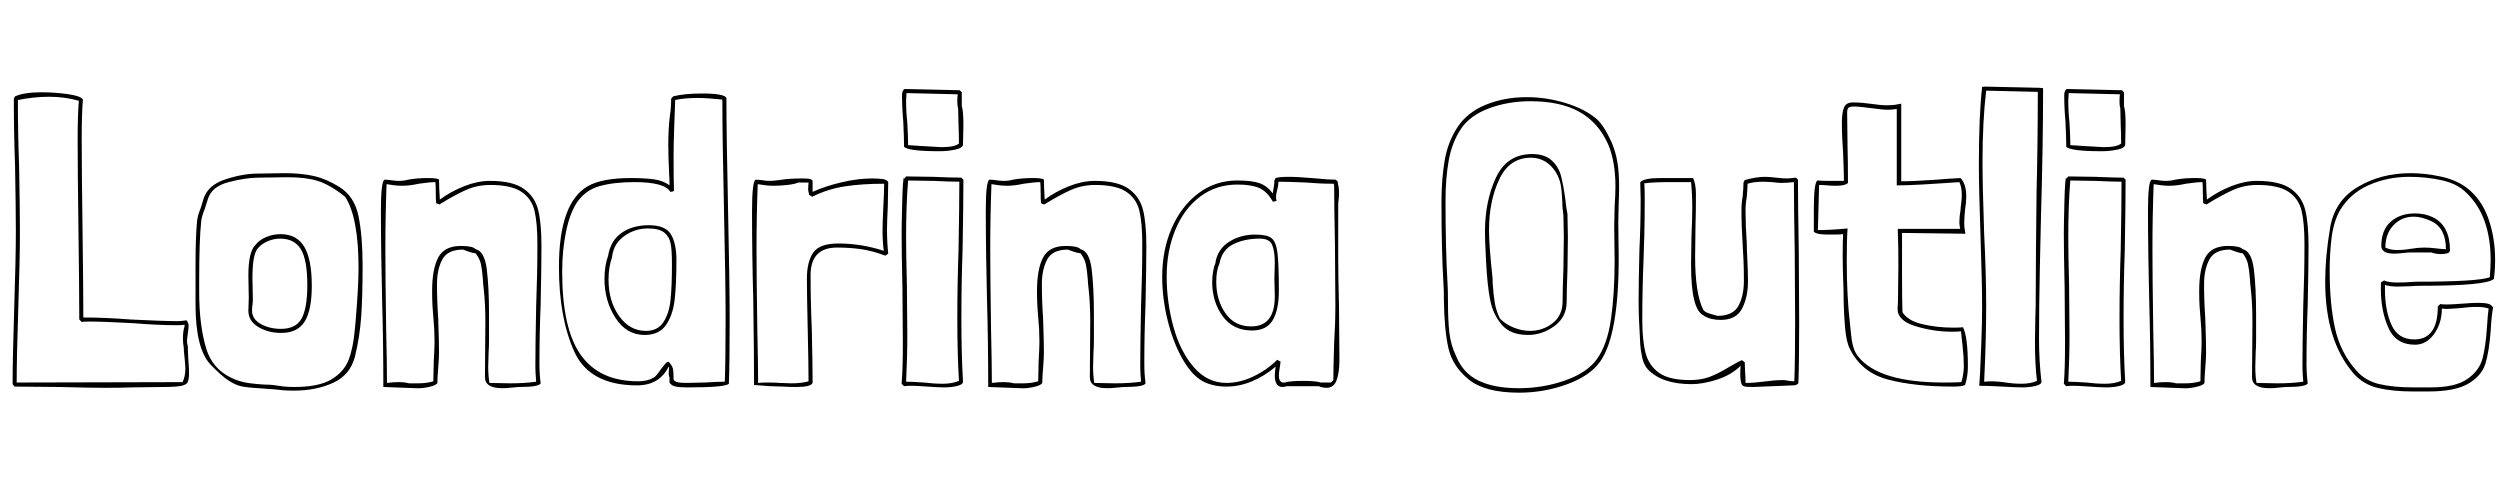 <svg width="98.4" height="18.928" viewBox="0 0 98.4 18.928" xmlns="http://www.w3.org/2000/svg"><path transform="translate(0 15.12) scale(.016 -.016)" d="m463 66q2-26 2-40 0-15-3.5-21.5t-17-9-44.5-2.5l-77-1q-21-1-65-1-38 0-112 2l-110 1-5 6q0 62 4 188 4 124 4 187 0 55-2 163-3 81-3 164l3 6q23 10 65 10 32 0 64.5-4.5t37.5-13.5q-3-32-3-97 0-74 2-220t2-219q52 0 117-5 78-4 116-4 7 0 21 2 1-2 3-5t2-8q0-7-2-20t-2-19q0-4 2-12v-2zm-9 76v4q-7-1-20-1-45 0-107 5-74 4-107 4-13 0-19-1l-6 6q0 73-2 221-2 146-2 220 0 65 3 97-34 10-74 10-36 0-76-8 0-82 3-163 2-108 2-163 0-63-4-185-4-124-4-184l408 1q7 14 7 33 0 9-2 27t-2 25q-2 12-2 22 0 19 4 30z"/><path transform="translate(7.376 15.12) scale(.016 -.016)" d="m239 519q41 0 72-7t63-27q37-23 47-72t10-122q0-76-3.5-125.5t-15.5-98.5q-12-45-54-64t-96-19q-16 0-27.5 1t-18.5 2l-27 2q-36 2-53 5t-35 15-44 39q-37 39-37 148v94q0 76 4 113 1 11 9 31l7 23q11 33 54 47t80 14zm-210-262v-31q0-82 17.5-139t77.5-78q15-5 31.5-7t32.5-3q6 0 15-0.5t21-2.5q17-3 39-3 60 0 91 18.5t42.5 48 15.5 76.5l2 21q7 84 7 129 0 124-33 175-38 30-67.5 39t-73.5 9l-72-1q-31 0-73.5-11t-51.5-43l-7-22q-8-20-9-31-5-47-5-144zm277-15q0-60-17.5-88t-57.5-28q-32 0-56.5 14.5t-24.5 40.5l1 31-1 55q0 58 17 75 10 13 27 20t35 7q40 0 58.5-31t18.5-96zm-145-35q0-6-1-12.5t-1-13.5q0-21 21.5-33t49.5-12q37 0 51 25.5t14 82.5q0 62-16 88t-51 26q-15 0-29.5-6t-24.5-17q-14-14-14-74z"/><path transform="translate(14.544 15.12) scale(.016 -.016)" d="m421 196q-3-73-3-146 0-24 3-48-4-9-52-9-5 0-18.5-1.5t-23.5-1.5q-43 0-43 27l1 136q0 45-4 81-2 16-2 23-2 25-5 38.5t-13 26.5q-8 0-31 9-38 0-51-24.5t-13-60.5q0-42 3-84 2-56 2-84 0-14-2-38t-2-37q-3-6-21-10t-32-3l-80 3q0 109-3 215-1 36-2 102t-1 116q0 73 9 77 8 0 17-1.5t18-1.5q13 0 23 3 22 4 49 4 23 0 27-4 0-17 2-49 27 20 60 33t63 13q56 0 83.5-19.5t35.5-52.5 8-88q0-48-2-144zm-13-153q0 50 2 150 3 77 3 152 0 51-7 81t-32 47-77 17q-32 0-60-12.5t-65-35.5l-8 3q-1 9-1 26 0 18-1 26-13 0-41-4-22-5-41-5-10 0-21.5 1.5t-16.5 2.5q-3-79-3-160 0-66 2-198 2-88 2-131 16 2 28 2 16 0 26-3 4 0 23.5 0t36.5 5l1 48q2 34 2 50 0 29-3 60-1 10-2 26t-1 38q0 54 15 82.5t56 28.5q29 0 36-8 22-5 27.5-49.5t5.5-110.5v-62q0-20-1-31l-1-36q0-22 3-40l51-1q36 0 64 4-2 24-2 37z"/><path transform="translate(21.744 15.12) scale(.016 -.016)" d="m368 715q55 0 60-11 0-91 4-273 4-184 4-274 0-104-2-156-9-9-100-9-23 0-32.5 2.5t-13.5 9.5v12q-2 4-2 11l1 14-1 2q-23-46-78-46-117 0-154.5 83.5t-37.5 207.5q0 158 71 199 35 20 106 20 32 0 55.5-3t39.5-15q0 17-1 30-2 42-2 70 0 40 4 72 3 18 3 41l5 6q28 7 71 7zm-66-16q-1-26-2.5-67.5t-1.5-72.5q0-56 1-84-6-2-9-2-14 24-88 24-51 0-86.5-10t-56.5-42q-17-27-26-72t-9-97q0-140 46-204.5t141-64.5q23 0 38 9 6 3 18 21 2 2 8 10t10 8h1q9-10 10.5-17.5t1.5-24.5q0-10 30-10l47 1q32 2 49 2 2 51 2 154 0 90-4 270t-4 270q-38 4-60 4-34 0-56-5zm3-394q0-61-4.5-98.5t-21.5-61.5-52-24q-45 0-72 42t-27 96q0 32 9 57 6 37 33 56t67 19q41 0 54.5-22.5t13.5-63.5zm-167-48q0-53 26-89.5t66-36.5q29 0 43 21.5t17.5 54.5 3.5 88q0 33-3 50t-15.5 27.5-40.5 10.5q-32 0-58-18.5t-30-49.5v-2q-9-24-9-56z"/><path transform="translate(29.152 15.12) scale(.016 -.016)" d="m31 209q-3 107-3 217 0 73 9 77 8 0 17-1.5t18-1.5q7 0 23 2 22 4 57 4 11 0 17-1t8-5v-27q31 14 71 23.5t75 9.5q16 0 26.5-1.5t13.5-7.5l-1-58q-2-40-2-60 0-29 3-58l-7-5q-32 12-59.5 16t-59.5 4q-65 0-65-68 0-66 3-132 2-90 2-133-4-10-40-10-21 0-32 1l-33 1-39 3q0 71-2 211zm137 260q-2 6-2 11l1 16h-25q-9-4-27-6t-35-2q-10 0-21.5 1.5t-16.5 2.5q-3-79-3-160 0-66 2-198 2-88 2-131 8 1 23 1 20 0 30-1l29-1q25 0 42 5 0 41-2 127-2 84-2 126 0 41 15.5 63.5t61.5 22.5q57 0 112-18-3 24-3 50 0 18 2 58 2 38 2 57-55 0-97-6.5t-80-25.5l-8 5z"/><path transform="translate(35.04 15.12) scale(.016 -.016)" d="m176 684q4-12 4-46l-1-48q0-9-19-13t-38-4q-78 0-88 11 0 21-2 63-3 32-3 64 0 11 6 15l136-3 5-5zm-10 29-126 3-1-18q0-28 3-55 2-36 2-55l30-2q48-3 52-3 33 0 43 9 0 29-1 44l-1 43q-2 5-2 16 0 12 1 18zm12-381q-3-85-3-171t4-155q0-7-14.5-10.5t-31.5-3.5q-14 0-42 2t-38 2q-14 0-19-1l-6 6q3 34 3 102l-1 133q-2 90-2 135 0 22 1.5 79.5t4.5 57.5v-3l5 6 67-1q46-2 69-2l5-5q0-57-2-171zm-10-2q2 112 2 168-22 0-64 2l-62 1q-5-59-5-140 0-41 2-119l1-120q0-57-3-116 14 0 44-2 24-3 47-3 22 0 39 7-4 68-4 153t3 169z"/><path transform="translate(38.352 15.12) scale(.016 -.016)" d="m421 196q-3-73-3-146 0-24 3-48-4-9-52-9-5 0-18.5-1.5t-23.5-1.5q-43 0-43 27l1 136q0 45-4 81-2 16-2 23-2 25-5 38.5t-13 26.5q-8 0-31 9-38 0-51-24.5t-13-60.5q0-42 3-84 2-56 2-84 0-14-2-38t-2-37q-3-6-21-10t-32-3l-80 3q0 109-3 215-1 36-2 102t-1 116q0 73 9 77 8 0 17-1.5t18-1.5q13 0 23 3 22 4 49 4 23 0 27-4 0-17 2-49 27 20 60 33t63 13q56 0 83.5-19.5t35.5-52.5 8-88q0-48-2-144zm-13-153q0 50 2 150 3 77 3 152 0 51-7 81t-32 47-77 17q-32 0-60-12.5t-65-35.5l-8 3q-1 9-1 26 0 18-1 26-13 0-41-4-22-5-41-5-10 0-21.5 1.5t-16.5 2.5q-3-79-3-160 0-66 2-198 2-88 2-131 16 2 28 2 16 0 26-3 4 0 23.5 0t36.5 5l1 48q2 34 2 50 0 29-3 60-1 10-2 26t-1 38q0 54 15 82.5t56 28.5q29 0 36-8 22-5 27.5-49.5t5.5-110.5v-62q0-20-1-31l-1-36q0-22 3-40l51-1q36 0 64 4-2 24-2 37z"/><path transform="translate(45.552 15.12) scale(.016 -.016)" d="m447 187 1-127q0-32-7-50.5t-24-18.5q-11 0-20 4h-78q-8-2-11-2-19 0-19 28 0 8 2 22-27-23-58-36t-63-13-56 12q-28 14-51.5 55t-37 95.5-13.5 107.5q0 66 23.5 120t65.5 85.5 96 31.5q35 0 54-6.5t33-25.5q1 7 2.5 16t1.5 16l3 6q8 3 33 3 22 0 68-4 27-3 47-3l5-5v-4q3-9 3-25 0-9-1-15.5t-1-11.5v-128q0-43 2-127zm-12-86q3 47 3 93l-1 148q-2 100-2 148-1 1-1 3-34 0-69 3-44 2-67 2 0-9-3-20-1-4-2-8.5t-1-11.5l1-6q0-1 0.5-1t0.5 0q-6-2-9-2h-1l-1 2q-14 24-33.5 32t-52.5 8q-52 0-91.5-29.5t-61-81.5-21.5-115 16.5-123.5 50-99.5 80.5-39q33 0 66.5 16t58.5 41q2-2 8-4 0-5-2-16.5t-2-17.5q0-7 1.5-11t6.5-7h7q12 4 44 4t44-4h25l6 6q0 29 2 91zm-136 128q0-46-15-71.5t-51-25.5q-47 0-72.5 35.5t-25.5 83.5q0 28 9 50l-1-1q6 33 34 50.5t64 17.5q28 0 39.5-8.5t15-36 3.5-94.5zm-11 31 1 39q0 28-6.5 43.5t-30.5 15.5q-38 0-65.5-14t-33.5-47q-8-17-8-45 0-45 22.5-77.5t63.5-32.5q58 0 58 74z"/><path transform="translate(56.368 15.12) scale(.016 -.016)" d="m459 446-1-47 1-89q0-191-46-255-25-35-81.5-55.5t-117.5-20.5q-84 0-124 32.5t-50 77.5-11 117q0 27-1 39-5 84-5 201 0 59 8 105t32 82 69.5 54.5 100.5 18.5q48 0 95.5-14.5t76.5-39.5q18-16 37-58 10-24 14-49.5t4-57.5q0-27-1-41zm-388 182q-22-33-30-77t-8-99q0-120 5-206 1-14 1-43 0-46 3.5-76.5t16.5-57.5q17-42 55.5-60.5t98.5-18.5 114 19 78 52q26 36 35 99t9 143l-1 86 1 47q2 32 2 50 0 62-18 104-24 54-71 80t-120 26q-55 0-102-17.5t-69-50.5zm263-267-1-78q-2-54-2-80 0-38-30-60t-65-22q-43 0-64.5 25t-28.5 60-10 91l-1 21q-2 36-2 57 0 75 27 133t89 58q31 0 48-15.5t23-38 11-59.5q1-14 5-35v-2zm-91 196q-53 0-78-53.5t-25-124.5q0-21 2-46.5t3-35.5l3-29q1-7 1-20 2-30 5.5-49.5t12.5-37.5q14-14 34-22t40-8q31 0 55.5 19t24.5 54q0 28 2 80l1 77-1 54q-3 20-3 38-1 24-4 39t-12 30q-23 35-61 35z"/><path transform="translate(64.096 15.12) scale(.016 -.016)" d="m276 45q-24-23-58.5-34t-62.5-11q-72 0-107 36-10 11-14 28.5t-5 33-1 20.5q-3 45-3 89 0 42 2 124 3 62 3 125l-1 41q10 10 49 10h81q7-15 7-40 0-49-1-74l-1-79q0-91 20-131l5-5q3-2 12.5-5t17.5-5q38 0 51.5 24.5t13.5 62.5q0 29-1 50.5t-2 36.5q-3 44-3 86 0 18 3 34 2 22 2 34l3 6q28 8 50 8 9 0 27-2 16-2 26-2 7 0 23 2 0 0 5-5 0-59 2-175l1-176q0-100-2-150-3-3-6-4t-6-1l-99-4q-17 0-22 1.5t-7 6.5v-1q-3 11-3 24 0 14 1 21zm11-16q1-9 1-26 13 0 23.5 1t18.5 2q30 4 49 4 7 0 14-1.5t15-1.5q2 49 2 147l-1 172q-2 114-2 171-18-2-31-2-7 0-23 2l-21 1q-23 0-39-5 0-11-2-33-3-16-3-33 0-37 3-79 0-14 1.5-43t1.5-52q0-39-14.5-67t-52.5-28q-25 0-41 10l-1 1q-31 14-31 124l1 70q2 46 2 71 0 32-3 63h-51q-43 0-64-3 1-13 1-39 0-50-1-88t-2-63q-3-73-3-146 0-50 8-81t33-49 76-18q28 0 49 8t49 25q6 3 13.5 7.5t16.5 8.5l7-5z"/><path transform="translate(71.296 15.12) scale(.016 -.016)" d="m308 503q21 2 59 4 14-15 14-45 0-16-3-33-2-22-2-32t1-15l2-12-156 2v-97q0-65 1-98 13-21 49-29.5t76-8.5q17 0 24 1 12-24 12-96 0-25-7-46-7-4-30-4-93 0-158.5 17t-94.5 75q-9 17-12 51.5t-3.5 61.5-0.5 33q-2 54-2 80 0 38 1 57-9-1-21.5-1t-17.5 0q-26 0-33 7v53q0 69 9 73 11-1 32-1h33q0 21-2 69-3 38-3 75 0 23 5 36t22 13q13 0 23.5-1t17.5-2q28-4 43-4 16 0 24 2l11 2v-191q29 0 87 4zm-119 172q-14 0-42 4-30 4-43 4-10 0-13-3.5t-3-10.5l1-87q1-29 1-87-7-7-29-7-12 0-22 1t-20 1l-3-111q31 0 73 4-2-26-2-81 0-86 8-154 1-7 2.5-24.5t5.5-31.5 12-24q51-64 211-64 30 0 43 1 6 20 6 40 0 22-3 48.5t-4 36.5q-6-1-22-1-45 0-89.5 13.5t-44.5 42.5l1 19 1 89q0 50-1 69t0 20h153q-2 10-2 16 0 15 3 31 0 5 1.5 16t1.5 19q0 21-6 33l-45-3q-14-1-48.5-3t-60.5-2v188q-14-2-21-2z"/><path transform="translate(77.488 15.12) scale(.016 -.016)" d="m178 420q-1-38-3-135t-2-175q0-53 6-104 0-7-15-10.5t-32-3.5q-14 0-50 2t-56 2l2 32q1 20 3 71.5t2 90.5q0 58-4 176-4 116-4 175 0 119 8 190 1 1 3 0.5t3 0.5l136-3 8-1q0-136-5-308zm-135 302q-9-75-9-174 0-59 4-177 5-100 5-179 0-83-5-186l15 1q19 0 38-3 7-1 16.5-2t22.5-1q23 0 38 7-5 40-5 97l1 62q1 20 1 61 0 81 2 245 3 123 3 246z"/><path transform="translate(80.784 15.12) scale(.016 -.016)" d="m176 684q4-12 4-46l-1-48q0-9-19-13t-38-4q-78 0-88 11 0 21-2 63-3 32-3 64 0 11 6 15l136-3 5-5zm-10 29-126 3-1-18q0-28 3-55 2-36 2-55l30-2q48-3 52-3 33 0 43 9 0 29-1 44l-1 43q-2 5-2 16 0 12 1 18zm12-381q-3-85-3-171t4-155q0-7-14.5-10.5t-31.5-3.5q-14 0-42 2t-38 2q-14 0-19-1l-6 6q3 34 3 102l-1 133q-2 90-2 135 0 22 1.5 79.5t4.5 57.5v-3l5 6 67-1q46-2 69-2l5-5q0-57-2-171zm-10-2q2 112 2 168-22 0-64 2l-62 1q-5-59-5-140 0-41 2-119l1-120q0-57-3-116 14 0 44-2 24-3 47-3 22 0 39 7-4 68-4 153t3 169z"/><path transform="translate(84.096 15.12) scale(.016 -.016)" d="m421 196q-3-73-3-146 0-24 3-48-4-9-52-9-5 0-18.5-1.5t-23.5-1.5q-43 0-43 27l1 136q0 45-4 81-2 16-2 23-2 25-5 38.5t-13 26.5q-8 0-31 9-38 0-51-24.5t-13-60.5q0-42 3-84 2-56 2-84 0-14-2-38t-2-37q-3-6-21-10t-32-3l-80 3q0 109-3 215-1 36-2 102t-1 116q0 73 9 77 8 0 17-1.5t18-1.5q13 0 23 3 22 4 49 4 23 0 27-4 0-17 2-49 27 20 60 33t63 13q56 0 83.5-19.5t35.5-52.5 8-88q0-48-2-144zm-13-153q0 50 2 150 3 77 3 152 0 51-7 81t-32 47-77 17q-32 0-60-12.5t-65-35.5l-8 3q-1 9-1 26 0 18-1 26-13 0-41-4-22-5-41-5-10 0-21.5 1.5t-16.5 2.5q-3-79-3-160 0-66 2-198 2-88 2-131 16 2 28 2 16 0 26-3 4 0 23.5 0t36.5 5l1 48q2 34 2 50 0 29-3 60-1 10-2 26t-1 38q0 54 15 82.5t56 28.5q29 0 36-8 22-5 27.5-49.5t5.5-110.5v-62q0-20-1-31l-1-36q0-22 3-40l51-1q36 0 64 4-2 24-2 37z"/><path transform="translate(91.296 15.12) scale(.016 -.016)" d="m291 191 6 6q5-1 17-1 11 0 37 2t38 2q16 0 25-2t13-10q-4-19-6-58-4-51-13-80t-41.5-48.5-98.5-19.5h-38q-50 0-86 8.5t-60 35.5q-70 81-70 226 0 62 12 132 11 67 68 101t130 34q35 0 73-8t64-27q37-28 54-75.5t17-102.5q0-24-3-47-17-17-178-17-16 0-25-1l-33-1q-20 0-32 4v-11q0-51 16-87t56-36q58 0 58 81zm-132 64q9-5 34-5 16 0 27 1t17 1q153 0 182 11 2 28 2 42 0 109-60 166-22 22-60 30.5t-80 8.5q-54 0-100-20.5t-71-62.5q-15-27-20-65t-5-84q0-80 13-140t53-105q22-25 56.5-33t82.5-8h44q60 0 89.5 20.5t37.5 50.5 11 78q2 32 4 45-11 4-29 4-20 0-41-3-26-2-35-2l-10 1q0-36-19-62.5t-47-26.5q-47 0-65.5 41.5t-18.5 93.5v18q7 5 8 5zm141 65q-15 0-25 4h-55q-27-3-36-3-32 0-32 19 0 39 23 59.5t60 20.5q25 0 45-10 41-21 41-81 0-5-6.5-7t-14.5-2zm-138 16q12-6 29-6 11 0 19.5 1t14.5 2q17 3 33 3 11 0 29-2 16-2 24-2 0 52-36 69-24 11-43 11-30 0-50-21t-20-55z"/></svg>